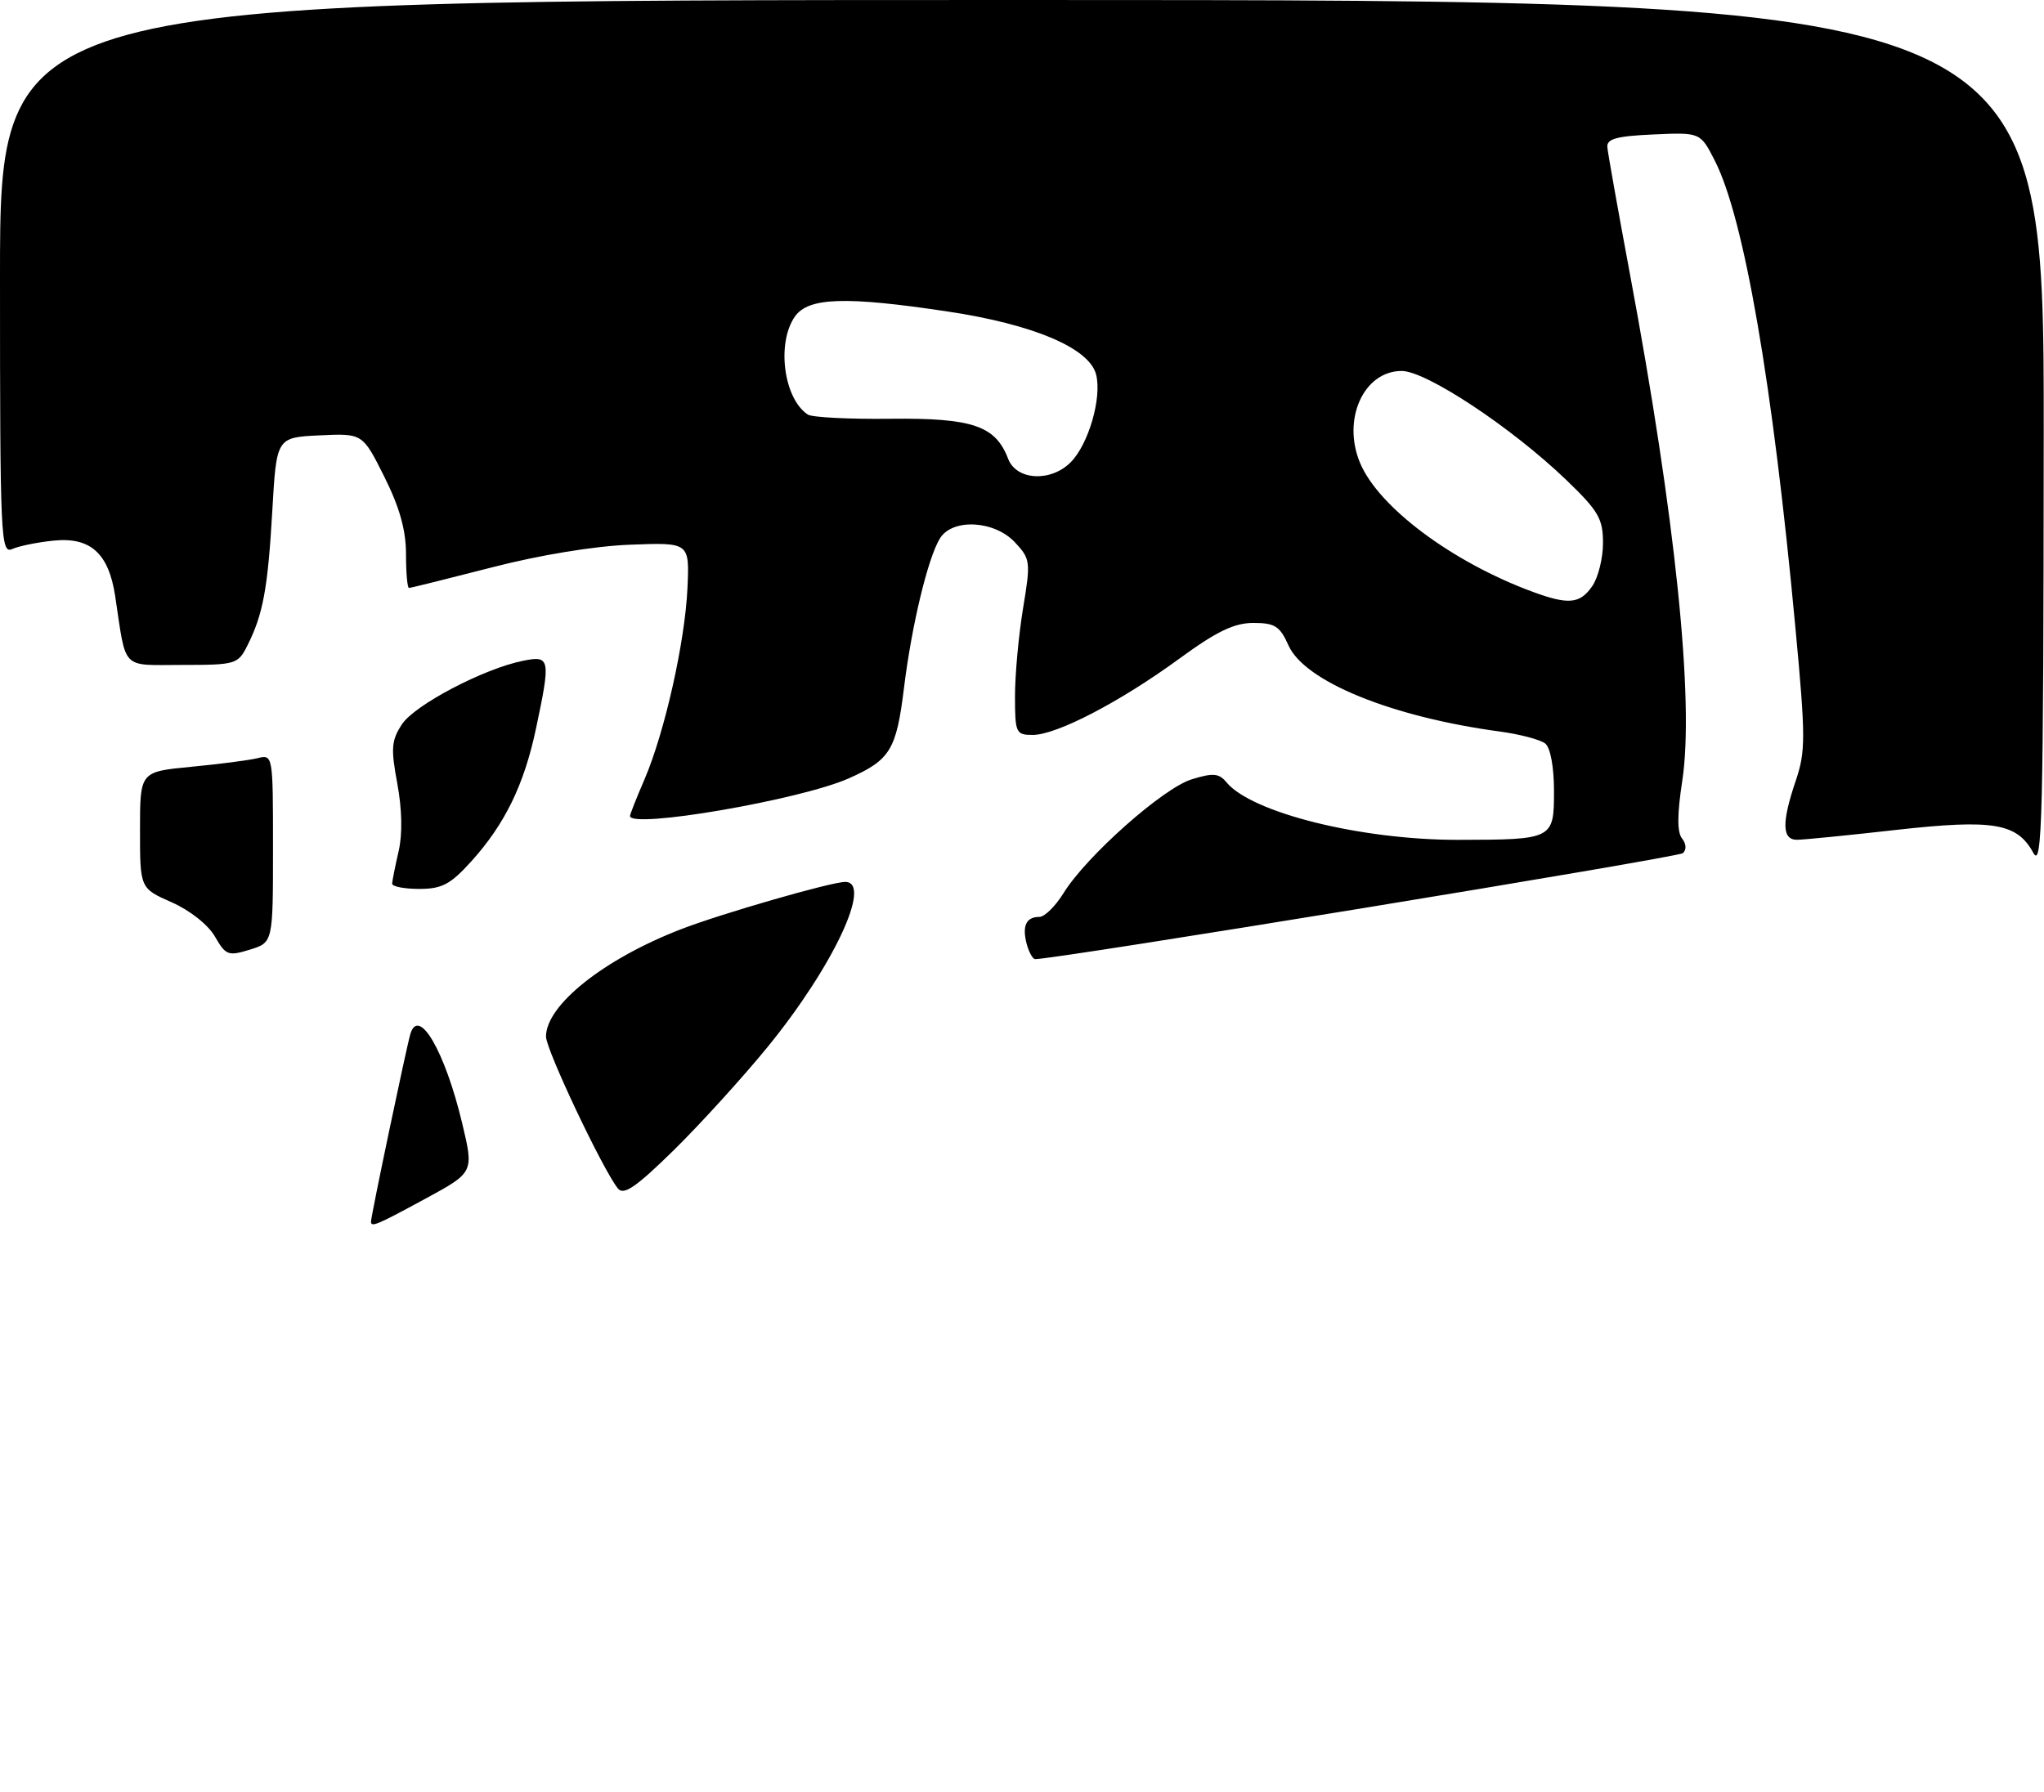 <?xml version="1.0" encoding="UTF-8" standalone="no"?>
<!DOCTYPE svg PUBLIC "-//W3C//DTD SVG 1.1//EN" "http://www.w3.org/Graphics/SVG/1.1/DTD/svg11.dtd" >
<svg xmlns="http://www.w3.org/2000/svg" xmlns:xlink="http://www.w3.org/1999/xlink" version="1.1" viewBox="0 0 292 256">
 <g >
 <path fill="currentColor"
d=" M 53.00 174.52 C 53.00 173.74 58.05 149.67 58.62 147.74 C 59.81 143.72 63.58 150.22 66.03 160.50 C 67.70 167.50 67.70 167.50 60.79 171.25 C 53.77 175.06 53.00 175.38 53.00 174.52 Z  M 88.28 169.81 C 86.13 167.15 78.00 149.97 78.00 148.10 C 78.00 143.60 86.26 137.03 97.26 132.77 C 103.04 130.53 118.76 126.00 120.74 126.00 C 124.70 126.00 119.03 138.08 109.70 149.53 C 106.13 153.91 100.08 160.56 96.27 164.31 C 90.87 169.61 89.10 170.82 88.28 169.81 Z  M 30.70 133.80 C 29.74 132.13 27.13 130.06 24.52 128.91 C 20.00 126.91 20.00 126.91 20.00 118.58 C 20.00 110.26 20.00 110.26 27.25 109.56 C 31.24 109.18 35.51 108.63 36.75 108.33 C 39.00 107.78 39.00 107.79 39.00 121.22 C 39.00 134.66 39.00 134.66 35.68 135.68 C 32.60 136.63 32.25 136.49 30.70 133.80 Z  M 146.66 134.83 C 146.00 132.27 146.60 131.00 148.48 131.00 C 149.23 131.00 150.78 129.47 151.94 127.59 C 155.20 122.32 166.15 112.60 170.25 111.34 C 173.31 110.40 174.14 110.47 175.21 111.77 C 178.81 116.12 194.45 120.01 208.32 119.99 C 221.89 119.97 222.00 119.91 222.00 113.01 C 222.00 109.60 221.49 106.83 220.75 106.23 C 220.06 105.68 217.16 104.91 214.30 104.52 C 198.82 102.44 186.37 97.37 184.07 92.21 C 182.84 89.46 182.13 89.00 179.05 89.00 C 176.31 89.00 173.80 90.21 168.48 94.10 C 160.02 100.28 150.95 105.00 147.53 105.00 C 145.13 105.00 145.00 104.72 145.00 99.44 C 145.00 96.39 145.52 90.75 146.15 86.92 C 147.26 80.22 147.21 79.86 144.98 77.47 C 142.04 74.35 136.09 74.03 134.29 76.90 C 132.57 79.66 130.24 89.33 129.14 98.29 C 128.05 107.15 127.18 108.58 121.22 111.22 C 114.32 114.28 90.00 118.46 90.00 116.58 C 90.00 116.35 90.93 113.99 92.08 111.33 C 94.97 104.58 97.86 91.71 98.21 84.00 C 98.50 77.50 98.50 77.50 90.06 77.82 C 84.94 78.01 77.13 79.29 70.24 81.07 C 63.98 82.68 58.67 84.00 58.43 84.00 C 58.19 84.00 58.00 81.82 58.00 79.16 C 58.00 75.75 57.09 72.49 54.90 68.11 C 51.80 61.91 51.80 61.91 45.65 62.20 C 39.50 62.50 39.50 62.50 38.90 73.00 C 38.26 84.11 37.58 87.79 35.33 92.25 C 34.00 94.90 33.66 95.00 26.05 95.00 C 17.18 95.00 18.08 95.92 16.45 85.14 C 15.52 79.05 12.92 76.70 7.66 77.24 C 5.37 77.47 2.71 78.01 1.75 78.44 C 0.10 79.17 0.00 76.96 0.00 39.61 C 0.00 0.00 0.00 0.00 146.00 0.00 C 292.00 0.00 292.00 0.00 291.96 62.25 C 291.92 116.93 291.75 124.18 290.48 121.86 C 288.16 117.59 284.78 117.02 270.88 118.57 C 264.07 119.34 257.71 119.97 256.75 119.98 C 254.56 120.01 254.50 117.54 256.55 111.50 C 257.95 107.37 257.95 105.31 256.49 89.72 C 253.24 54.78 249.16 31.15 244.97 22.95 C 242.91 18.91 242.91 18.91 236.21 19.21 C 230.98 19.44 229.53 19.83 229.62 21.00 C 229.68 21.82 231.13 29.93 232.82 39.00 C 239.36 73.97 242.07 100.20 240.32 111.59 C 239.59 116.33 239.58 118.91 240.29 119.79 C 240.90 120.56 240.95 121.41 240.41 121.89 C 239.69 122.52 150.36 137.13 147.87 137.03 C 147.52 137.01 146.98 136.02 146.66 134.83 Z  M 227.44 83.78 C 228.30 82.56 229.00 79.77 229.00 77.58 C 229.00 74.10 228.35 72.99 223.74 68.56 C 215.98 61.10 203.75 53.00 200.24 53.00 C 194.81 53.00 191.68 59.92 194.30 66.15 C 196.95 72.47 207.47 80.32 218.97 84.56 C 224.06 86.43 225.69 86.28 227.44 83.78 Z  M 152.94 66.06 C 155.50 63.50 157.43 56.86 156.59 53.52 C 155.65 49.75 147.67 46.35 135.41 44.51 C 120.81 42.31 115.48 42.48 113.56 45.22 C 110.91 49.01 111.95 56.95 115.40 59.23 C 116.00 59.63 121.32 59.90 127.20 59.83 C 138.92 59.70 142.22 60.82 144.02 65.55 C 145.19 68.63 150.09 68.91 152.94 66.06 Z  M 56.02 126.25 C 56.04 125.84 56.45 123.76 56.94 121.64 C 57.51 119.20 57.44 115.65 56.76 111.96 C 55.82 106.93 55.91 105.79 57.42 103.48 C 59.24 100.71 69.13 95.52 74.75 94.40 C 78.60 93.63 78.69 94.09 76.56 104.14 C 74.86 112.14 72.13 117.74 67.34 123.05 C 64.35 126.36 63.14 127.00 59.88 127.00 C 57.75 127.00 56.01 126.66 56.02 126.25 Z "/>
</g>
</svg>